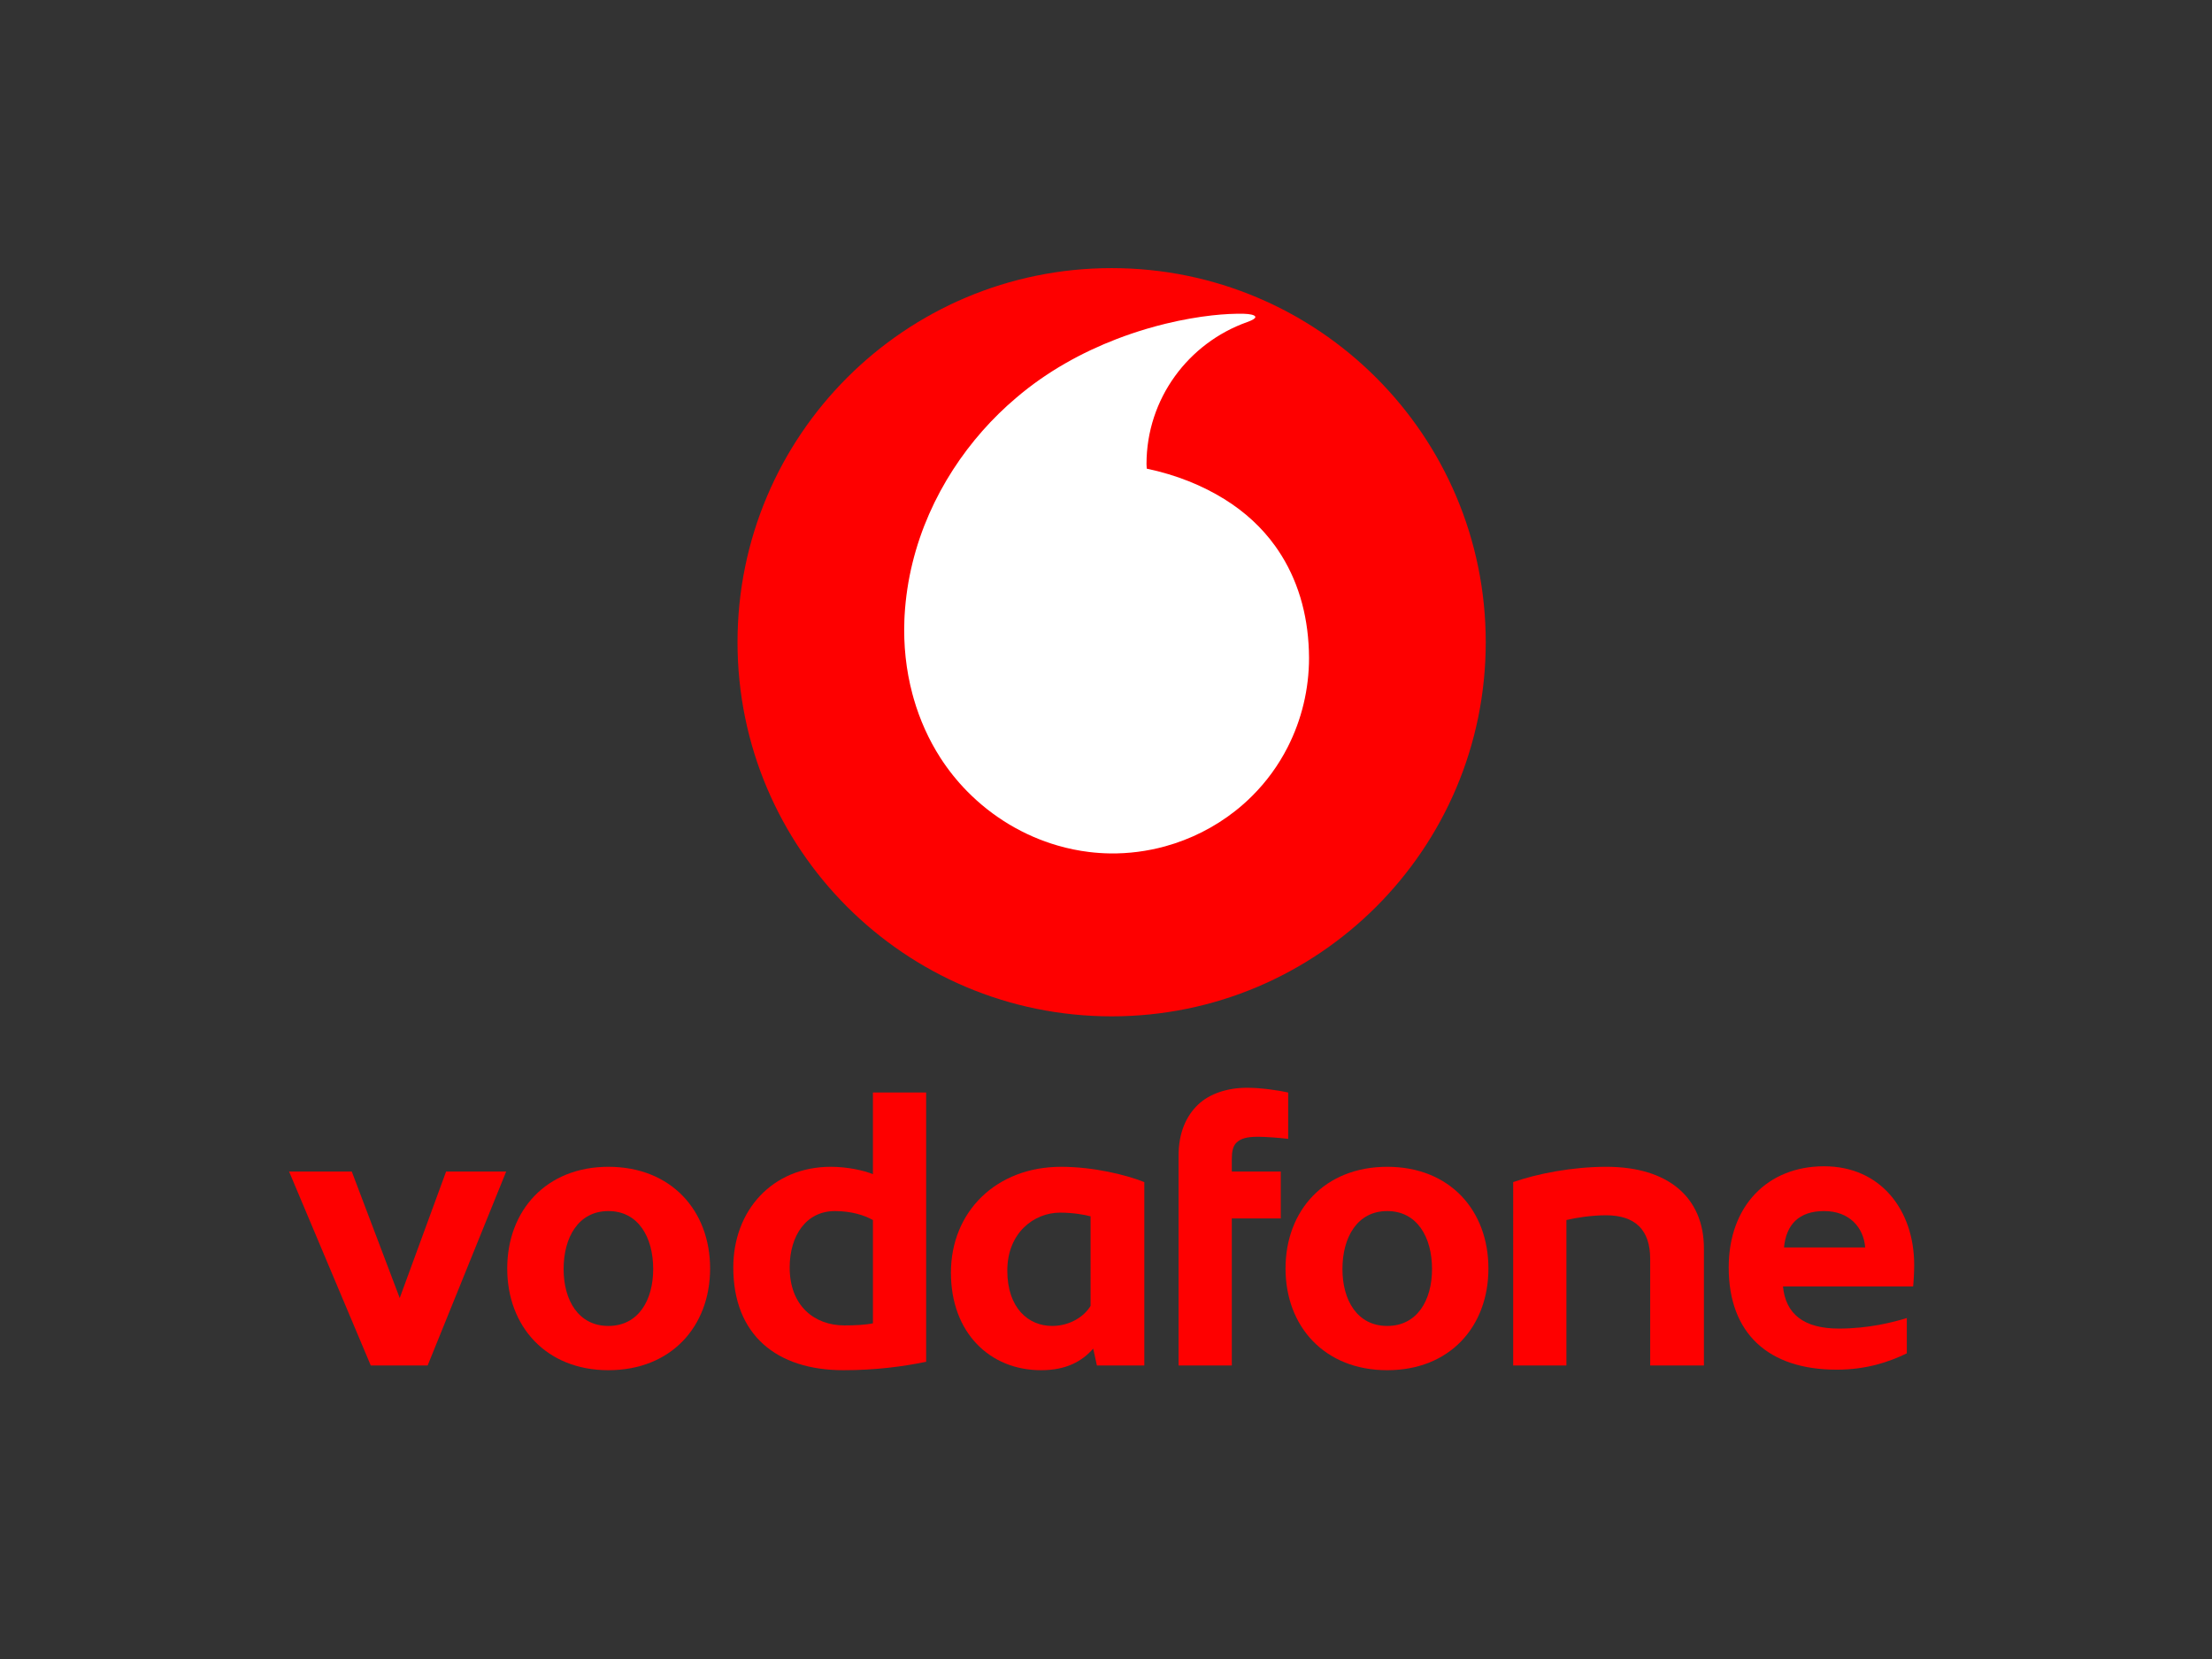 <?xml version="1.0" encoding="utf-8"?>
<!-- Generator: Adobe Illustrator 14.0.0, SVG Export Plug-In . SVG Version: 6.00 Build 43363)  -->
<!DOCTYPE svg PUBLIC "-//W3C//DTD SVG 1.1//EN" "http://www.w3.org/Graphics/SVG/1.1/DTD/svg11.dtd">
<svg version="1.1" id="Logo" xmlns="http://www.w3.org/2000/svg" xmlns:xlink="http://www.w3.org/1999/xlink" x="0px" y="0px"
	 width="400px" height="300px" viewBox="0 0 400 300" enable-background="new 0 0 400 300" xml:space="preserve">
<rect x="0" y="0" width="400" height="300" fill="#333333" stroke="none"/>
<g>
	<g>
		<path fill="#FE0000" d="M201.021,48.483c-37.365,0-67.654,30.288-67.654,67.651s30.29,67.653,67.654,67.653
			c37.361,0,67.649-30.29,67.649-67.653S238.383,48.483,201.021,48.483z"/>
	</g>
	<g>
		<g>
			<path fill="#FFFFFF" d="M174.899,143.098c4.588,4.668,10.246,8.037,16.363,9.805c1.857,0.54,3.76,0.931,5.688,1.166
				c1.243,0.152,2.5,0.237,3.762,0.257c3.386,0.048,6.752-0.394,9.982-1.282c4.583-1.264,8.903-3.427,12.653-6.379
				c1.071-0.84,2.09-1.743,3.057-2.706c2.635-2.618,4.798-5.61,6.446-8.845c2.529-4.958,3.865-10.498,3.865-16.155
				c0-0.431-0.008-0.864-0.026-1.297c-0.118-3.396-0.632-6.618-1.542-9.629c-0.932-3.073-2.268-5.926-4.012-8.517
				c-0.176-0.263-0.357-0.521-0.539-0.777c-2.381-3.313-5.456-6.175-9.219-8.499c-3.931-2.432-8.578-4.347-14.01-5.496
				c-0.014-0.267-0.043-0.537-0.043-0.818c0-11.836,7.579-21.915,18.213-25.688c0.994-0.354,1.422-0.645,1.468-0.873
				c0.002-0.014-0.007-0.083-0.013-0.101c-0.105-0.325-1.04-0.5-2.079-0.524c-1.607-0.037-3.546,0.051-5.729,0.292
				c-2.522,0.28-5.375,0.767-8.412,1.507c-1.106,0.272-2.242,0.576-3.395,0.916c-1.782,0.527-3.606,1.142-5.449,1.849
				c-6.184,2.382-12.573,5.833-18.215,10.672c-8.463,7.16-15.683,17.531-18.703,29.803c-0.757,3.073-1.249,6.264-1.435,9.554
				c-0.012,0.235-0.023,0.463-0.032,0.696c-0.094,2.295-0.02,4.591,0.224,6.859c0.242,2.224,0.646,4.424,1.217,6.569
				c0.073,0.292,0.156,0.58,0.238,0.869c1.088,3.777,2.694,7.391,4.824,10.704C171.441,139.191,173.056,141.227,174.899,143.098z"/>
		</g>
	</g>
	<g>
		<g>
			<polygon fill="#FE0000" points="63.612,211.852 72.283,234.723 80.669,211.852 91.532,211.852 77.334,246.918 67.043,246.918 
				52.273,211.852 			"/>
			<path fill="#FE0000" d="M110.019,247.777c-11.244,0-18.296-7.908-18.296-18.39c0-10.483,7.052-18.393,18.296-18.393
				c11.339,0,18.391,7.909,18.391,18.393C128.409,239.869,121.358,247.777,110.019,247.777z M110.019,218.999
				c-5.432,0-8.1,4.767-8.1,10.483c0,5.621,2.668,10.291,8.1,10.291c5.432,0,8.1-4.67,8.1-10.291
				C118.118,223.765,115.45,218.999,110.019,218.999z"/>
			<path fill="#FE0000" d="M167.478,197.559v48.693c-4.192,0.858-9.052,1.524-14.96,1.524c-12.102,0-19.916-6.385-19.916-18.582
				c0-10.291,7.052-18.2,17.628-18.2c3.049,0,6.003,0.667,7.624,1.334v-14.77H167.478z M157.854,220.62
				c-1.525-0.858-3.907-1.621-6.861-1.621c-5.241,0-8.194,4.479-8.194,10.196c0,6.957,4.479,10.483,9.91,10.483
				c1.906,0,3.811-0.096,5.146-0.381V220.62z"/>
			<path fill="#FE0000" d="M171.957,230.148c0-11.055,8.196-19.153,19.916-19.153c5.813,0,11.72,1.431,15.055,2.766v33.158h-8.575
				l-0.666-3.049c-2.002,2.288-4.861,3.907-9.435,3.907C179.007,247.777,171.957,241.012,171.957,230.148z M197.209,219.952
				c-1.049-0.285-3.145-0.668-5.527-0.668c-4.669,0-9.529,3.624-9.529,10.483c0,6.766,3.812,10.006,8.1,10.006
				c3.238,0,5.812-1.717,6.956-3.621V219.952z"/>
			<path fill="#FE0000" d="M225.511,196.702c2.572,0,5.716,0.477,7.431,0.857v8.385c-1.524-0.189-4.097-0.38-5.431-0.38
				c-2.288,0-3.144,0.38-3.907,1.048c-0.668,0.666-0.855,1.62-0.855,3.145v2.096h8.859v8.482h-8.859v26.584h-9.628v-37.924
				c0-4.099,1.336-7.147,3.528-9.244C218.744,197.75,221.984,196.702,225.511,196.702z"/>
			<path fill="#FE0000" d="M250.855,247.777c-11.339,0-18.39-7.908-18.39-18.39c0-10.483,7.051-18.393,18.39-18.393
				c11.34,0,18.298,7.909,18.298,18.393C269.153,239.869,262.195,247.777,250.855,247.777z M250.855,218.999
				c-5.431,0-8.099,4.767-8.099,10.483c0,5.621,2.668,10.291,8.099,10.291c5.434,0,8.102-4.67,8.102-10.291
				C258.957,223.765,256.289,218.999,250.855,218.999z"/>
			<path fill="#FE0000" d="M298.407,227.67c0-5.239-2.668-7.909-8.006-7.909c-2.668,0-5.621,0.476-7.146,0.858v26.299h-9.625V213.76
				c4.382-1.526,10.674-2.766,16.865-2.766c11.149,0,17.629,5.528,17.629,14.771v21.153h-9.718V227.67z"/>
			<path fill="#FE0000" d="M312.604,229.195c0-11.147,7.051-18.295,17.247-18.295c10.291,0,16.295,8.004,16.295,17.819
				c0,1.334-0.096,3.144-0.192,3.906h-23.536c0.479,4.955,3.719,7.623,10.102,7.623c5.433,0,9.815-1.144,12.293-1.904v6.384
				c-3.146,1.524-7.243,2.954-12.674,2.954C319.75,247.682,312.604,241.107,312.604,229.195z M337.284,225.575
				c-0.285-3.621-2.858-6.576-7.433-6.576c-4.575,0-6.86,2.479-7.243,6.576H337.284z"/>
		</g>
	</g>
</g>
</svg>
